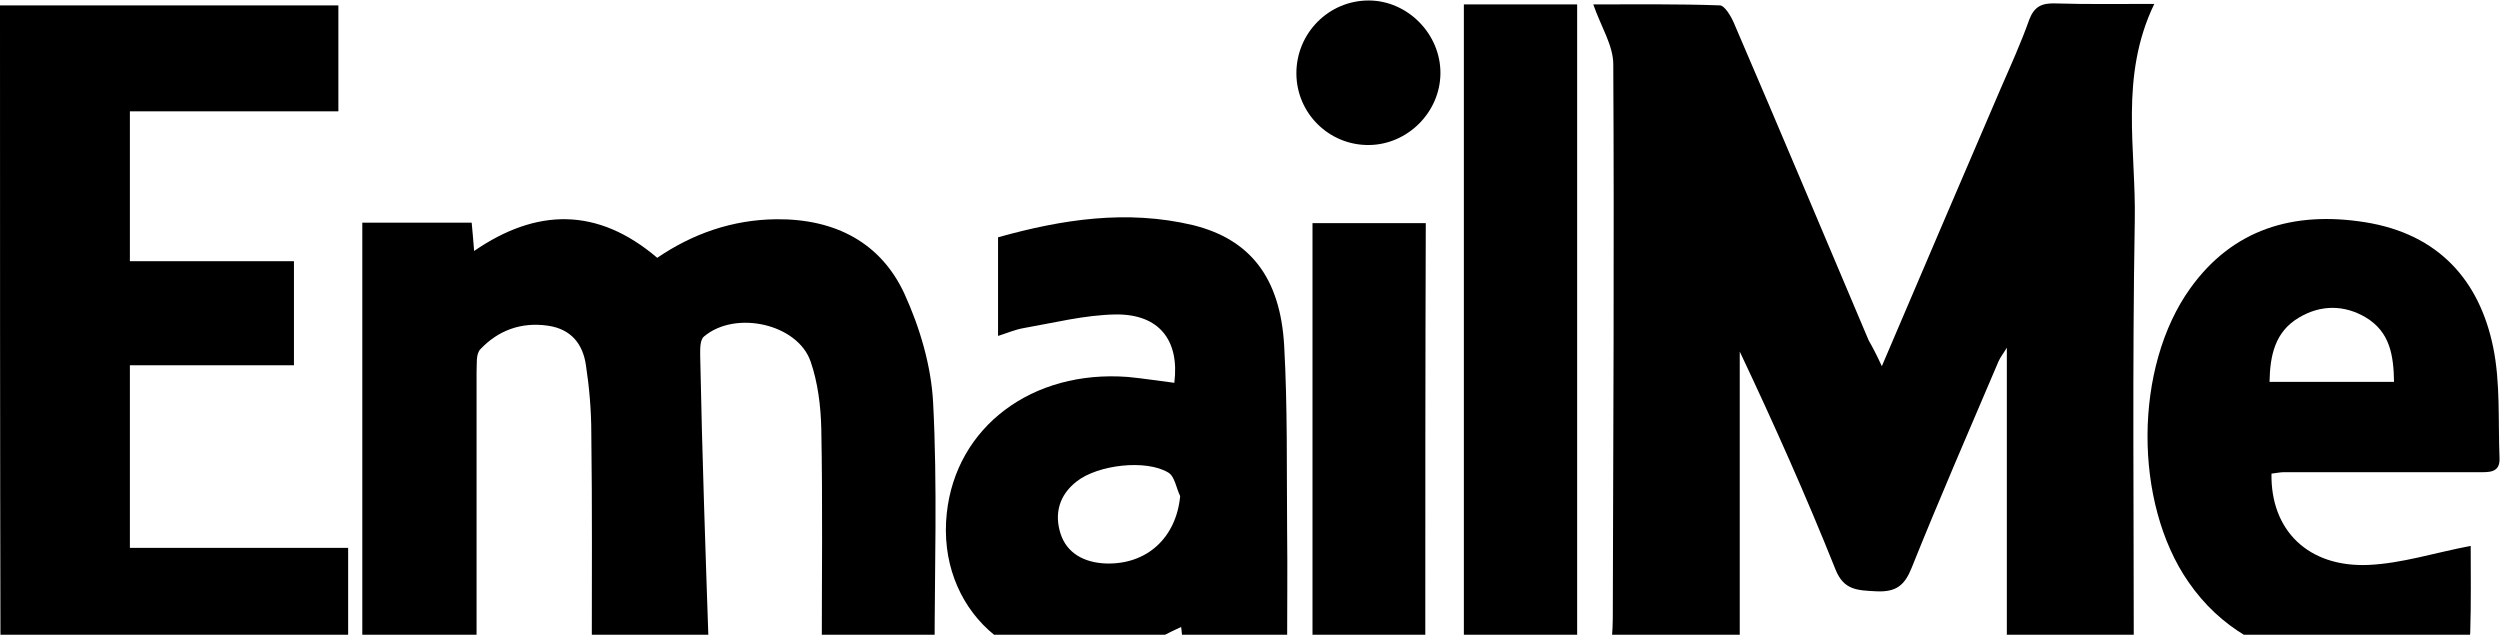 <?xml version="1.0" encoding="utf-8"?>
<svg version="1.1" id="Layer_1" xmlns="http://www.w3.org/2000/svg" xmlns:xlink="http://www.w3.org/1999/xlink" x="0px" y="0px" viewBox="0 0 512 130" style="enable-background:new 0 0 512 136;" xml:space="preserve">
<g>
	<path d="M385.4,75c8.4-19.7,16.4-38.4,24.4-57c2-4.6,4.1-9.2,5.8-14c1-2.6,2.5-3.4,5.3-3.3c6.5,0.2,13,0.1,20.3,0.1c-7.2,14.9-3.7,29.9-4,44.5c-0.5,29.4-0.2,58.9-0.2,88.7c-8.2,0-17,0-26,0c0-20.7,0-41.4,0-62.8c-0.7,1.2-1.3,1.9-1.7,2.8c-6,14.1-12.1,28.1-17.8,42.3c-1.4,3.5-3.1,5-7.2,4.8c-3.9-0.2-6.7-0.2-8.4-4.5c-6-15-12.6-29.8-19.6-44.6c0,20.6,0,41.2,0,62.1c-8.6,0-17.2,0-26.4,0c0.1-2.5,0.4-5,0.4-7.5c0.1-37.8,0.3-75.6,0.1-113.4c0-3.9-2.5-7.7-4.1-12.3c8.8,0,17.4-0.1,25.9,0.2c1,0,2.3,2.2,2.9,3.6c9.3,21.6,18.4,43.3,27.6,65C383.5,71.1,384.3,72.6,385.4,75z"/>
	<path d="M145.2,134c-8.5,0-16.6,0-24,0c0-15.2,0.1-30.2-0.1-45.2c0-4.7-0.4-9.4-1.1-14c-0.6-4.2-2.9-7.4-7.8-8.1c-5.5-0.8-10.2,1-13.8,4.8c-1,1-0.7,3.2-0.8,4.8c0,19.1,0,38.2,0,57.7c-7.5,0-15.3,0-23.4,0c0-29.3,0-58.7,0-88.4c7.3,0,14.8,0,22.4,0c0.2,1.9,0.3,3.5,0.5,5.8c12.8-8.8,25.3-9,37.5,1.4c7.2-4.9,15.3-7.8,24.4-7.9c12.2-0.1,21.4,4.9,26.2,15.2c3.2,7,5.5,14.8,5.9,22.3c0.9,17.1,0.3,34.2,0.3,51.6c-7.5,0-15.6,0-23.1,0c0-15.6,0.2-30.9-0.1-46.2c-0.1-4.6-0.7-9.5-2.2-13.8c-2.7-7.7-15.4-10.5-21.8-5.1c-0.9,0.7-0.8,2.7-0.8,4C143.8,93.2,144.5,113.4,145.2,134z"/>
	<path d="M69.3,1.1c0,7.5,0,14.4,0,21.7c-14.2,0-28.2,0-42.7,0c0,10.2,0,20.2,0,30.7c11,0,22.1,0,33.6,0c0,7.2,0,14.2,0,21.3c-11.2,0-22.3,0-33.6,0c0,12.5,0,24.8,0,37.4c14.9,0,29.6,0,44.7,0c0,7.1,0,14.2,0,21.8c-23.7,0-47.5,0-71.2,0C0,89.6,0,45.5,0,1.1C23,1.1,46,1.1,69.3,1.1z"/>
	<path d="M240.5,78.4c1.1-8.7-3.1-14.1-12-14c-6.3,0.1-12.6,1.7-18.9,2.8c-1.7,0.3-3.3,1-5.2,1.6c0-7,0-13.4,0-20.2c13.2-3.7,26.4-5.7,39.9-2.5C256,49,262.2,56.8,263,70.8c0.7,12.6,0.5,25.2,0.6,37.7c0.1,8.3,0,16.7,0,25.4c-6.9,0-13.9,0-21.2,0c-0.2-2.1-0.3-4-0.5-5.5c-5.1,2.3-9.8,5.4-15.1,6.6c-19,4.4-35-10.4-32.9-29.9c1.9-17.7,17.5-29.4,37.1-27.9C234.2,77.5,237.2,78,240.5,78.4z M241.7,101.6c-0.8-1.6-1.1-4-2.4-4.8c-4.6-2.8-14.5-1.6-18.8,1.8c-3.6,2.8-4.6,6.6-3.3,10.7c1.3,4,4.8,5.9,9.2,6.1C234.9,115.7,240.9,110.1,241.7,101.6z"/>
	<path d="M465.2,97c-0.2,11.6,7.5,19.2,19.8,18.7c6.9-0.3,13.6-2.5,21-3.9c0,5.3,0.1,11.6-0.1,17.9c0,0.8-1,2-1.8,2.3c-18.6,6.9-42.8,6.2-55.9-12.8c-11.3-16.3-11.2-44.1,0.4-60.2c8.7-12.1,21.1-15.8,35.7-13.5c15.2,2.4,23.5,12,26.3,25.6c1.5,7.3,1,15.1,1.3,22.6c0.2,3.3-2.3,3-4.6,3c-13.2,0-26.3,0-39.5,0C467,96.7,466.1,96.9,465.2,97z M490.3,78.2c-0.1-5.4-0.8-10.2-5.8-13.2c-4.4-2.6-9.2-2.6-13.6,0c-5,2.9-6,7.8-6.1,13.2C473.3,78.2,481.6,78.2,490.3,78.2z"/>
	<path d="M299.8,0.9c8,0,15.4,0,23.2,0c0,44.3,0,88.4,0,132.9c-7.6,0-15.3,0-23.2,0C299.8,89.6,299.8,45.5,299.8,0.9z"/>
	<path d="M291.9,134.1c-1.6,0.1-2.9,0.2-4.1,0.2c-6.2,0-12.5,0-19,0c0-29.7,0-59,0-88.6c7.7,0,15.3,0,23.2,0C291.9,75.1,291.9,104.4,291.9,134.1z"/>
	<path d="M280.4,29.7c-8.2,0.1-14.9-6.5-14.9-14.7c0-8.2,6.6-14.9,14.8-14.9c8,0,14.8,6.9,14.7,15C294.9,23,288.3,29.6,280.4,29.7z"/>
</g>
</svg>
